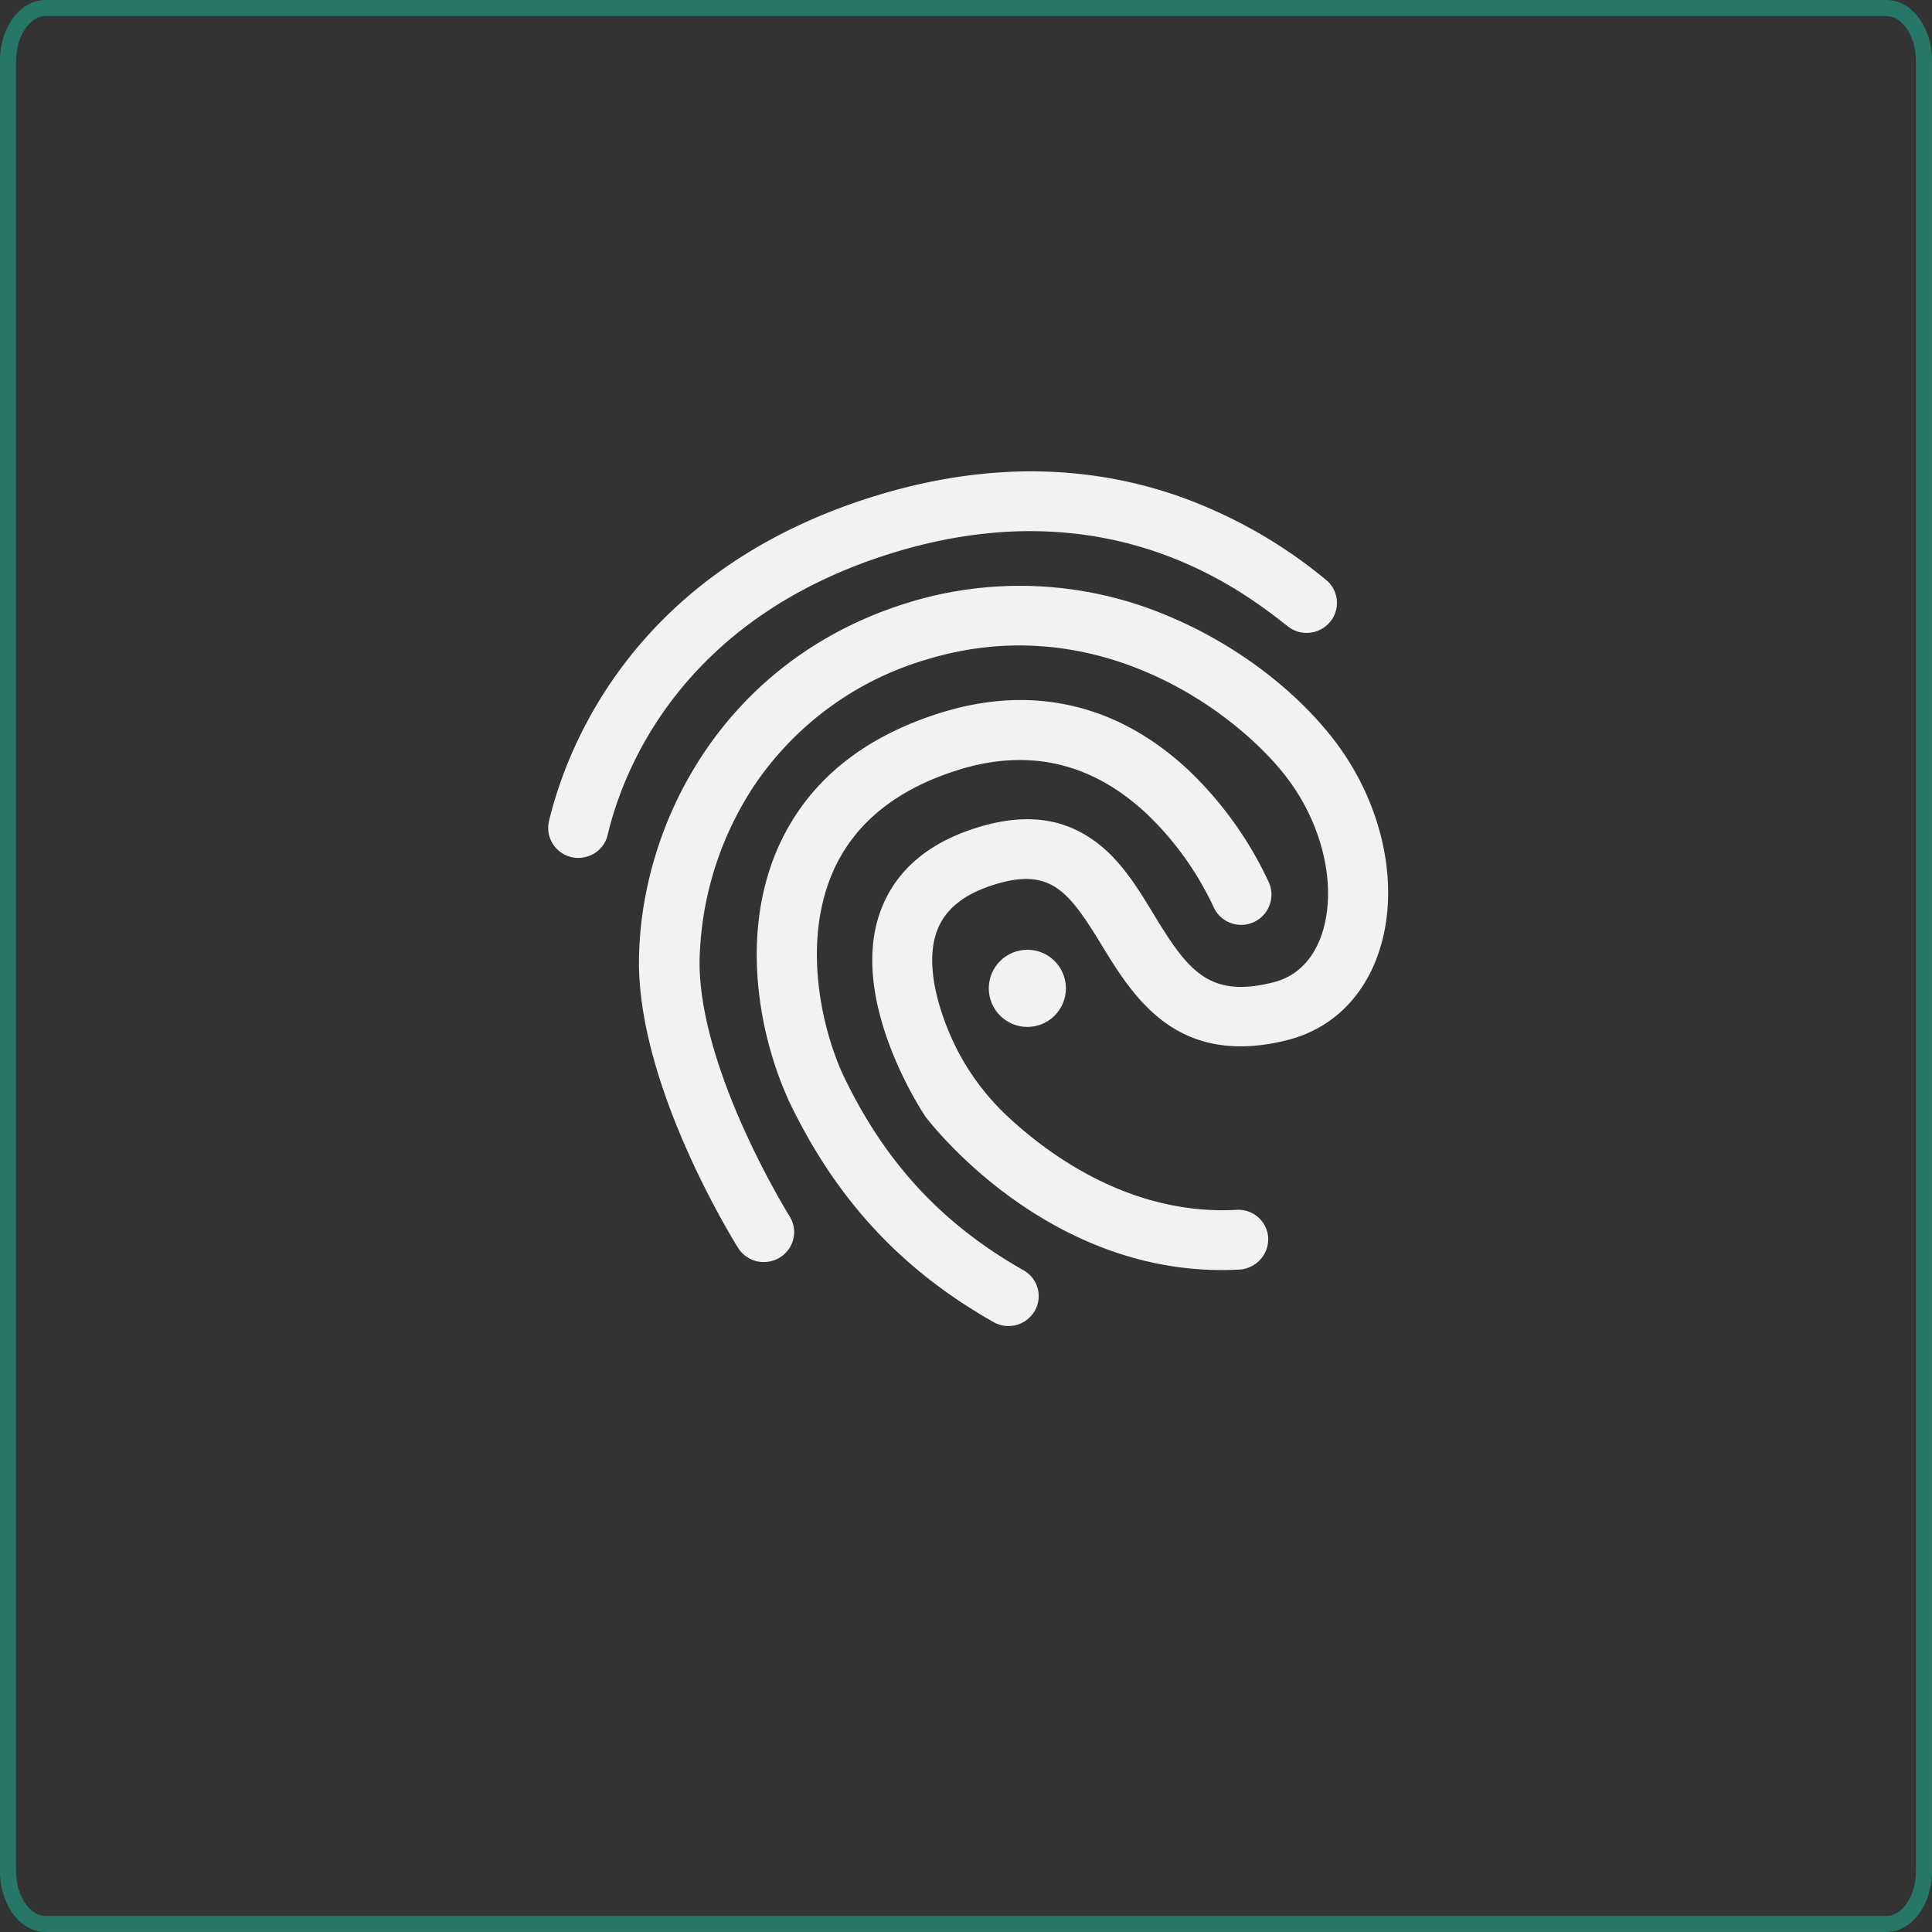 <svg xmlns="http://www.w3.org/2000/svg" width="360.688" height="360.687" viewBox="0 0 360.688 360.687">
  <rect x="0" y="0" width="360.688" height="360.687" fill="#333333" stroke="none"/>
  <g id="Group_21" data-name="Group 21" transform="translate(-459.656 -232)">
    <g id="Path_1" data-name="Path 1" transform="translate(459.656 232)" fill="none" opacity="0.5">
      <path d="M8.487,0H352.2c4.687,0,8.487,5.06,8.487,11.3V349.386c0,6.241-3.8,11.3-8.487,11.3H8.487c-4.687,0-8.487-5.06-8.487-11.3V11.3C0,5.06,3.8,0,8.487,0Z" stroke="none"/>
      <path d="M 8.487 3 C 6.732 3 5.477 4.323 4.885 5.111 C 3.687 6.706 3 8.962 3 11.301 L 3 349.386 C 3 351.725 3.687 353.981 4.885 355.576 C 5.477 356.364 6.732 357.687 8.487 357.687 L 352.2 357.687 C 353.955 357.687 355.21 356.364 355.803 355.576 C 357 353.981 357.687 351.725 357.687 349.386 L 357.687 11.301 C 357.687 8.962 357 6.706 355.803 5.111 C 355.21 4.323 353.955 3 352.2 3 L 8.487 3 M 8.487 -3.0517578125e-05 L 352.2 -3.0517578125e-05 C 356.888 -3.0517578125e-05 360.687 5.06 360.687 11.301 L 360.687 349.386 C 360.687 355.628 356.888 360.687 352.2 360.687 L 8.487 360.687 C 3.8 360.687 -3.0517578125e-05 355.628 -3.0517578125e-05 349.386 L -3.0517578125e-05 11.301 C -3.0517578125e-05 5.06 3.8 -3.0517578125e-05 8.487 -3.0517578125e-05 Z" stroke="none" fill="#1abc9c"/>
    </g>
    <g id="Group_11" data-name="Group 11" transform="translate(-240.955 -150.03)">
      <path id="Path_174" data-name="Path 174" d="M145.153,256.611a5.606,5.606,0,0,1-7.143-6.586c3.261-13.569,15.663-46.751,60.843-60.708,19.57-6.045,38.339-6.149,55.76-.309a90.541,90.541,0,0,1,28.4,15.89,5.559,5.559,0,0,1,.911,7.809l-.034.043a5.69,5.69,0,0,1-7.929.9c-8.246-6.5-33.268-26.234-73.823-13.707-39.6,12.233-50.356,40.846-53.146,52.552a5.522,5.522,0,0,1-3.837,4.116Z" transform="translate(665.083 285.326)" fill="#f2f2f2"/>
      <path id="Path_175" data-name="Path 175" d="M288.882,359.419a5.573,5.573,0,0,1-1.385.26c-35.3,1.9-57.753-27.422-58.675-28.645l-.171-.282c-.563-.873-14.151-21.547-8.169-37.966,2.748-7.506,8.824-12.775,18.113-15.644,8.639-2.668,15.707-1.879,21.724,2.417,4.933,3.5,8.1,8.721,11.16,13.762,6.374,10.467,10.28,15.792,22.394,12.72,5.319-1.35,7.8-5.509,8.938-8.748,3.055-8.815.347-20.833-6.816-29.926-9.255-11.8-35.154-31.388-67.108-21.517a58.649,58.649,0,0,0-32.292,23.96,61.569,61.569,0,0,0-9.876,32.277c-.124,20.471,16.653,47.4,16.812,47.648a5.549,5.549,0,0,1-1.763,7.647l-.052.032a5.682,5.682,0,0,1-7.782-1.741c-.757-1.232-18.672-29.948-18.528-53.608.2-25.645,15.785-56.252,50.186-66.879a70.882,70.882,0,0,1,48.337,2.361c12.188,5.028,23.469,13.351,30.926,22.855,9.526,12.131,12.882,28.01,8.545,40.4-2.891,8.262-8.876,13.963-16.83,16-20.73,5.273-28.851-8-34.774-17.688-6.082-9.929-9.446-14.584-19.957-11.337-5.772,1.783-9.327,4.64-10.823,8.745-2.035,5.611-.106,12.8,1.87,17.846l.062.158a45.578,45.578,0,0,0,11.564,16.82c8.132,7.51,23.23,18.217,42.473,17.184a5.557,5.557,0,0,1,5.891,5.2q0,.027,0,.053a5.679,5.679,0,0,1-4,5.631Z" transform="translate(644.496 259.372)" fill="#f2f2f2"/>
      <path id="Path_176" data-name="Path 176" d="M272.791,395.872a5.7,5.7,0,0,1-4.457-.466c-17.409-9.863-29.63-23.13-38.43-41.723l-.035-.115c-5.546-12.4-8.885-31.338-1.52-47.347,5.437-11.812,15.643-20.115,30.282-24.637,17.315-5.349,33.438-1.411,46.67,11.334a69.156,69.156,0,0,1,14.441,20.453,5.651,5.651,0,1,1-10.4,4.427,57.909,57.909,0,0,0-12.175-17.049c-10.2-9.7-22.056-12.573-35.281-8.488-11.429,3.53-19.3,9.772-23.327,18.553-5.81,12.639-2.819,28.422,1.522,38.135,7.76,16.445,18.523,28.11,33.845,36.775a5.533,5.533,0,0,1,2.1,7.538l-.043.075A5.675,5.675,0,0,1,272.791,395.872Z" transform="translate(617.785 233.461)" fill="#f2f2f2"/>
      <circle id="Ellipse_18" data-name="Ellipse 18" cx="7.201" cy="7.201" r="7.201" transform="translate(885.209 559.345)" fill="#f2f2f2"/>
    </g>
  </g>
</svg>

